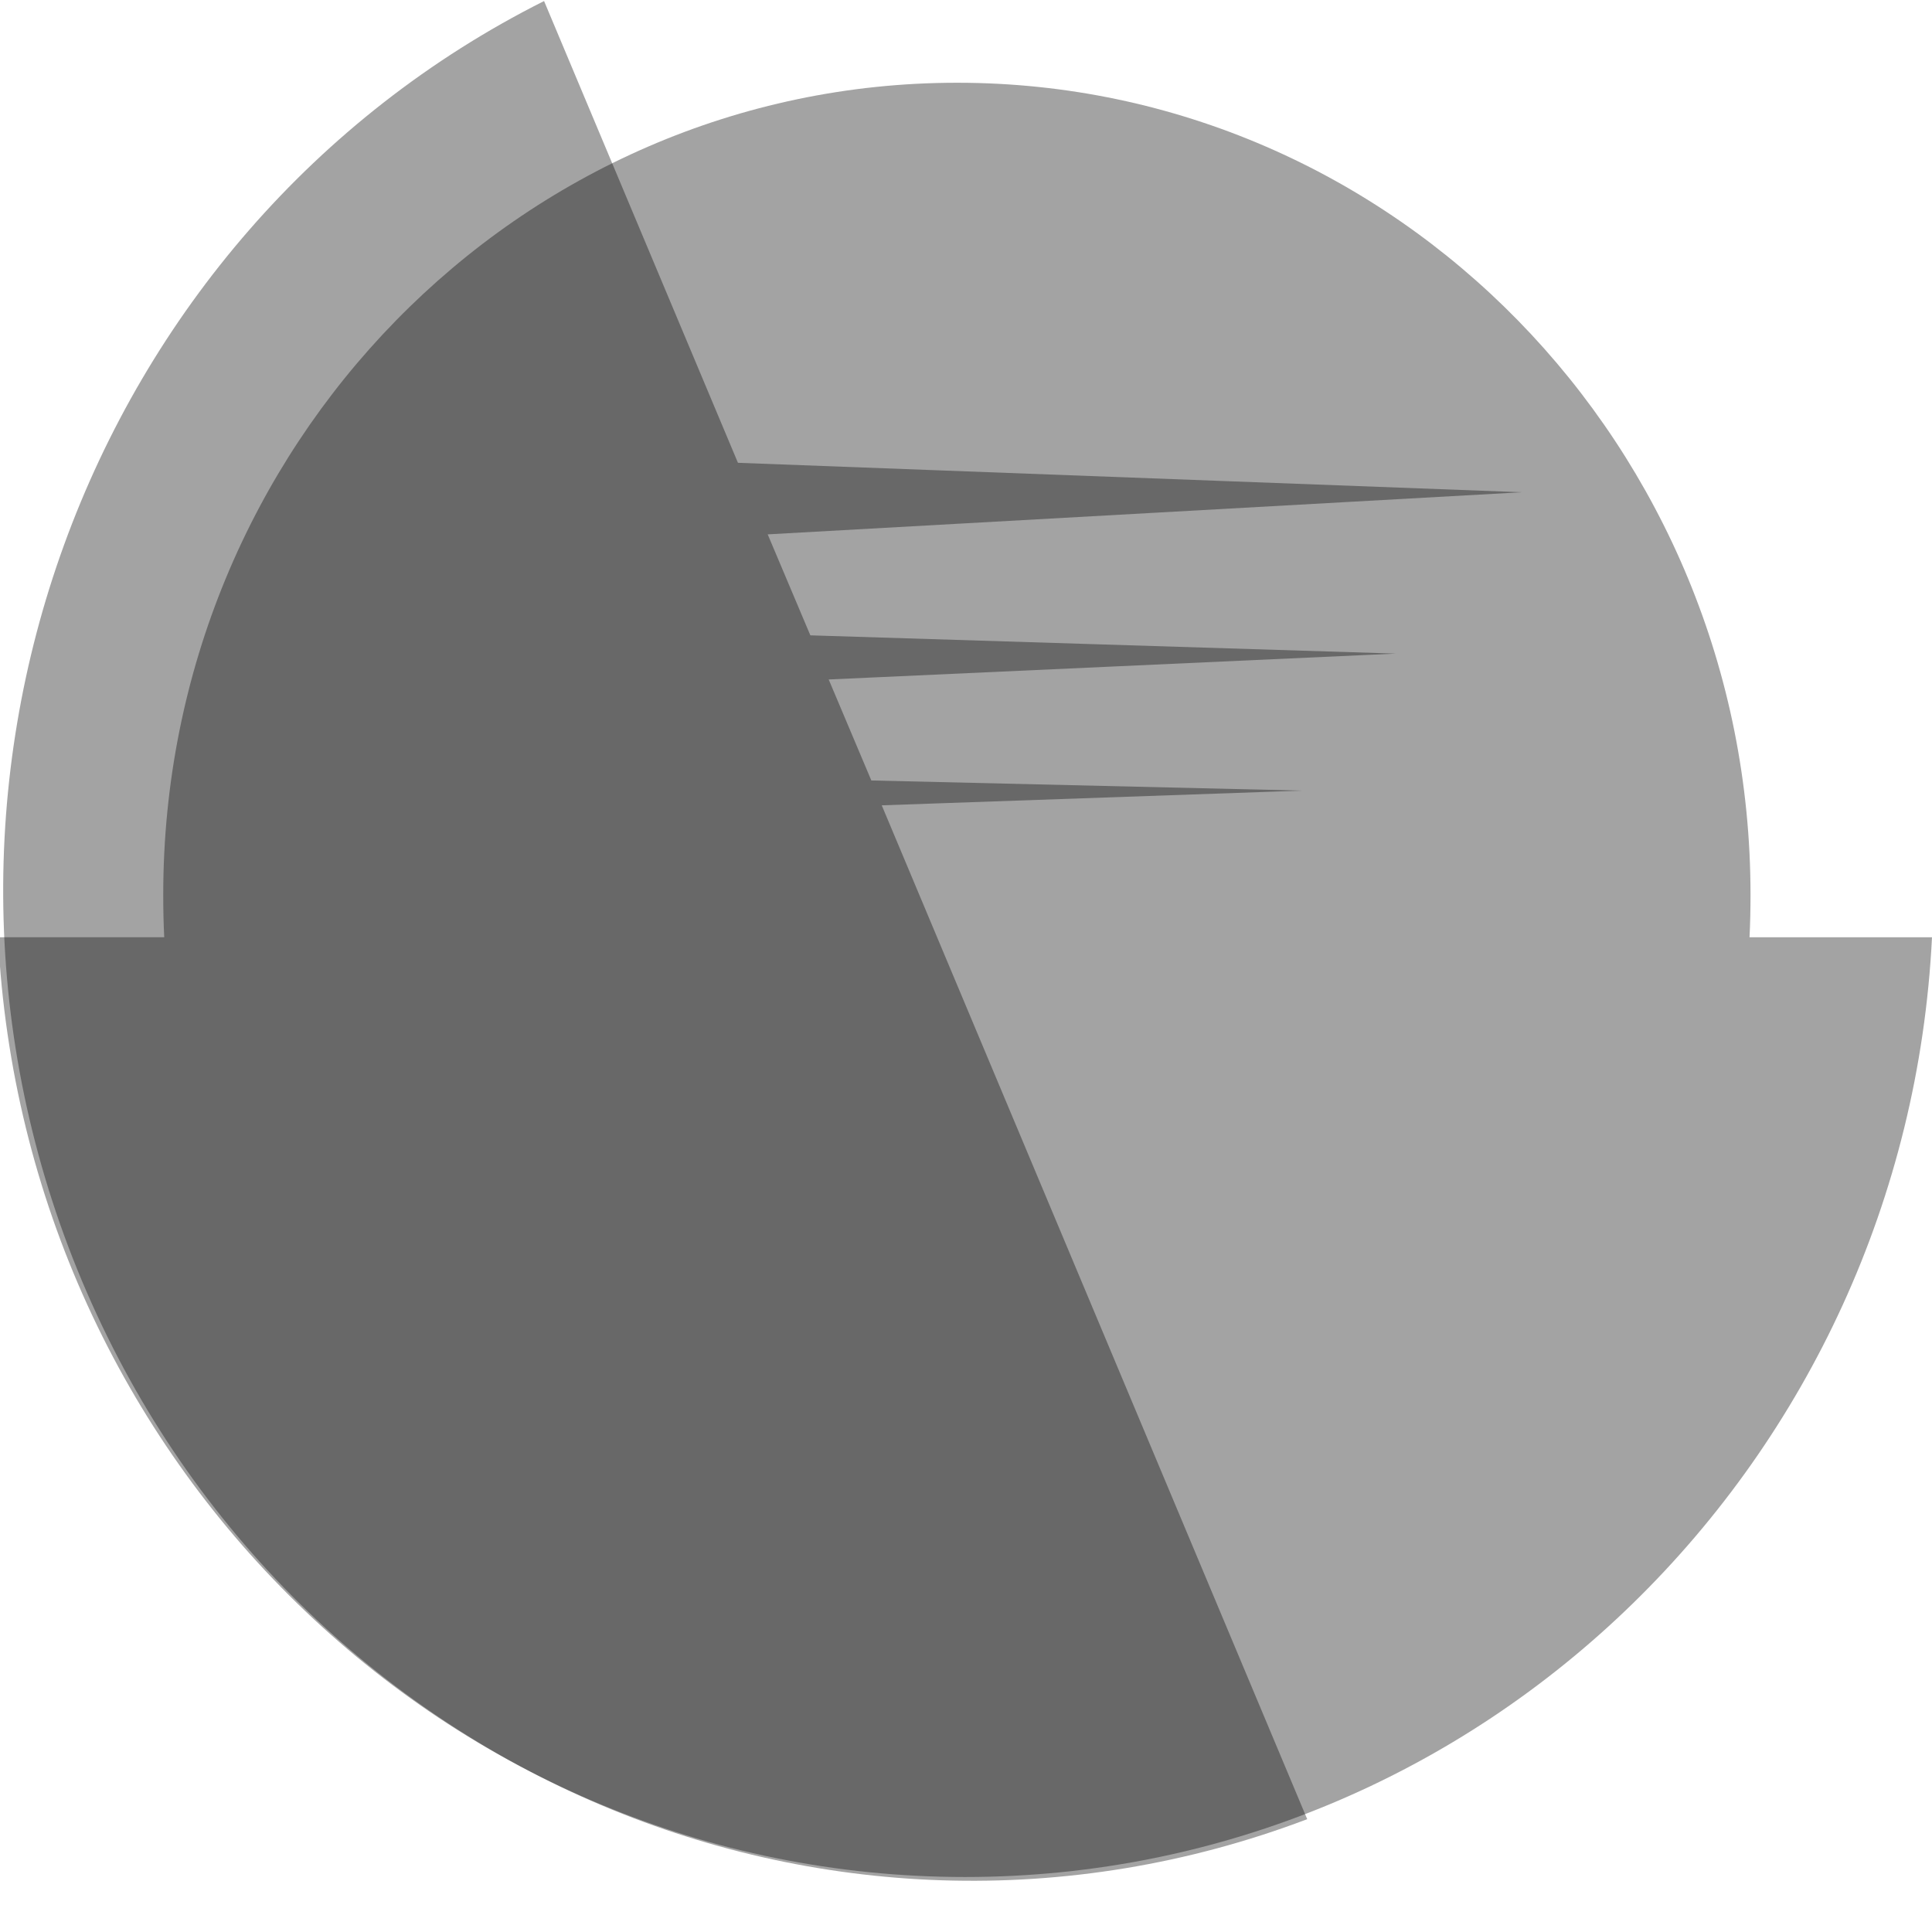 <?xml version="1.0" encoding="UTF-8" standalone="no"?>
<!-- Created with Inkscape (http://www.inkscape.org/) -->
<svg
   xmlns:dc="http://purl.org/dc/elements/1.1/"
   xmlns:cc="http://creativecommons.org/ns#"
   xmlns:rdf="http://www.w3.org/1999/02/22-rdf-syntax-ns#"
   xmlns:svg="http://www.w3.org/2000/svg"
   xmlns="http://www.w3.org/2000/svg"
   xmlns:xlink="http://www.w3.org/1999/xlink"
   xmlns:sodipodi="http://sodipodi.sourceforge.net/DTD/sodipodi-0.dtd"
   xmlns:inkscape="http://www.inkscape.org/namespaces/inkscape"
   id="svg2"
   sodipodi:version="0.32"
   inkscape:version="0.46"
   width="128"
   height="128"
   version="1.0"
   sodipodi:docname="akonadi.alt.svg"
   inkscape:output_extension="org.inkscape.output.svg.inkscape"
   inkscape:export-filename="/home/pinheiro/Documents/pics/outros trabalhos/kde4.0/akonadi/akonadi.png"
   inkscape:export-xdpi="180"
   inkscape:export-ydpi="180">
  <sodipodi:namedview
     inkscape:window-height="854"
     inkscape:window-width="1440"
     inkscape:pageshadow="2"
     inkscape:pageopacity="0.0"
     guidetolerance="10.0"
     gridtolerance="10.0"
     objecttolerance="10.0"
     borderopacity="1.0"
     bordercolor="#666666"
     pagecolor="#ffffff"
     id="base"
     showgrid="false"
     inkscape:zoom="4"
     inkscape:cx="107.15351"
     inkscape:cy="70.134228"
     inkscape:window-x="-4"
     inkscape:window-y="-1"
     inkscape:current-layer="svg2"
     showguides="true"
     inkscape:guide-bbox="true">
    <inkscape:grid
       type="xygrid"
       id="grid7395"
       visible="true"
       enabled="true" />
  </sodipodi:namedview>
  <defs
     id="defs5">
    <inkscape:perspective
       sodipodi:type="inkscape:persp3d"
       inkscape:vp_x="0 : 64 : 1"
       inkscape:vp_y="0 : 1000 : 0"
       inkscape:vp_z="128 : 64 : 1"
       inkscape:persp3d-origin="64 : 42.666667 : 1"
       id="perspective186" />
    <linearGradient
       id="linearGradient4567"
       inkscape:collect="always">
      <stop
         id="stop4569"
         offset="0"
         style="stop-color:#192270;stop-opacity:1;" />
      <stop
         id="stop4571"
         offset="1"
         style="stop-color:#192270;stop-opacity:0;" />
    </linearGradient>
    <linearGradient
       id="linearGradient4559"
       inkscape:collect="always">
      <stop
         id="stop4561"
         offset="0"
         style="stop-color:#0c1138;stop-opacity:1;" />
      <stop
         id="stop4563"
         offset="1"
         style="stop-color:#0c1138;stop-opacity:0;" />
    </linearGradient>
    <linearGradient
       id="linearGradient4551"
       inkscape:collect="always">
      <stop
         id="stop4553"
         offset="0"
         style="stop-color:#253598;stop-opacity:1;" />
      <stop
         id="stop4555"
         offset="1"
         style="stop-color:#253598;stop-opacity:0;" />
    </linearGradient>
    <linearGradient
       id="linearGradient4493">
      <stop
         id="stop4495"
         offset="0"
         style="stop-color:#0d3d50;stop-opacity:1" />
      <stop
         id="stop4497"
         offset="1"
         style="stop-color:#d9f0f9;stop-opacity:0;" />
    </linearGradient>
    <linearGradient
       id="linearGradient4243">
      <stop
         style="stop-color:#9fe7ff;stop-opacity:1;"
         offset="0"
         id="stop4245" />
      <stop
         style="stop-color:#3b96f7;stop-opacity:1;"
         offset="1"
         id="stop4247" />
    </linearGradient>
    <linearGradient
       id="linearGradient3292">
      <stop
         id="stop3294"
         offset="0"
         style="stop-color:#53d4ff;stop-opacity:1;" />
      <stop
         id="stop3296"
         offset="1"
         style="stop-color:#238dff;stop-opacity:1;" />
    </linearGradient>
    <linearGradient
       id="linearGradient3544">
      <stop
         id="stop3546"
         offset="0"
         style="stop-color:#8ceaff;stop-opacity:1;" />
      <stop
         id="stop3548"
         offset="1"
         style="stop-color:#ffffff;stop-opacity:0;" />
    </linearGradient>
    <linearGradient
       id="linearGradient3180"
       inkscape:collect="always">
      <stop
         id="stop3182"
         offset="0"
         style="stop-color:#ccfefe;stop-opacity:1;" />
      <stop
         style="stop-color:#c3fcfd;stop-opacity:1;"
         offset="0.099"
         id="stop3763" />
      <stop
         style="stop-color:#b4f9fd;stop-opacity:1;"
         offset="0.156"
         id="stop3761" />
      <stop
         style="stop-color:#76effb;stop-opacity:1"
         offset="0.269"
         id="stop3188" />
      <stop
         id="stop3190"
         offset="0.627"
         style="stop-color:#4e7bc4;stop-opacity:1" />
      <stop
         style="stop-color:#293aa3;stop-opacity:1"
         offset="0.845"
         id="stop3194" />
      <stop
         id="stop3184"
         offset="1"
         style="stop-color:#1a2370;stop-opacity:1" />
    </linearGradient>
    <clipPath
       id="clipPath2437"
       clipPathUnits="userSpaceOnUse">
      <path
         sodipodi:type="arc"
         style="opacity:1;fill:#1a2370;fill-opacity:1;fill-rule:nonzero;stroke:none;stroke-width:2.8;stroke-linecap:round;stroke-linejoin:round;stroke-miterlimit:4;stroke-dasharray:none;stroke-dashoffset:0;stroke-opacity:1"
         id="path2439"
         sodipodi:cx="513.65295"
         sodipodi:cy="661.71259"
         sodipodi:rx="99.086052"
         sodipodi:ry="99.086052"
         d="M 612.739,661.713 A 99.086,99.086 0 1 1 414.567,661.713 A 99.086,99.086 0 1 1 612.739,661.713 z"
         transform="matrix(1.119,0,0,1.119,-119.219,-618.309)" />
    </clipPath>
    <filter
       id="filter3231"
       inkscape:collect="always">
      <feGaussianBlur
         id="feGaussianBlur3233"
         stdDeviation="1.494"
         inkscape:collect="always" />
    </filter>
    <filter
       id="filter3381"
       inkscape:collect="always">
      <feGaussianBlur
         id="feGaussianBlur3383"
         stdDeviation="2.335"
         inkscape:collect="always" />
    </filter>
    <clipPath
       id="clipPath3403"
       clipPathUnits="userSpaceOnUse">
      <path
         sodipodi:nodetypes="cccscsssc"
         id="path3405"
         d="M 279.147,316.319 C 185.756,316.319 109.96,338.896 109.96,372.038 L 109.96,374.85 C 111.478,466.961 186.663,541.256 279.116,541.256 C 371.944,541.256 447.381,466.355 448.304,373.725 C 448.241,374.695 448.098,375.663 447.929,376.631 C 448.097,375.666 448.241,374.692 448.304,373.725 C 448.34,373.159 448.335,372.603 448.335,372.038 C 448.335,338.877 372.538,316.319 279.147,316.319 z"
         style="opacity:0.556;fill:none;fill-opacity:1;fill-rule:nonzero;stroke:#000000;stroke-width:0.7;stroke-linecap:round;stroke-linejoin:round;stroke-miterlimit:4;stroke-dashoffset:0;stroke-opacity:1" />
    </clipPath>
    <filter
       id="filter3445"
       inkscape:collect="always">
      <feGaussianBlur
         id="feGaussianBlur3447"
         stdDeviation="7.354"
         inkscape:collect="always" />
    </filter>
    <filter
       id="filter3481"
       inkscape:collect="always">
      <feGaussianBlur
         id="feGaussianBlur3483"
         stdDeviation="2.872"
         inkscape:collect="always" />
    </filter>
    <clipPath
       id="clipPath3485"
       clipPathUnits="userSpaceOnUse">
      <path
         style="opacity:0.556;fill:#c5c5c5;fill-opacity:1;fill-rule:nonzero;stroke:#000000;stroke-width:0.7;stroke-linecap:round;stroke-linejoin:round;stroke-miterlimit:4;stroke-dasharray:none;stroke-dashoffset:0;stroke-opacity:1"
         d="M -624.716,374.581 C -624.479,462.59 -553,533.956 -464.935,533.956 C -377.1,533.956 -305.76,462.961 -305.154,375.268 C -307.343,407.728 -378.096,439.487 -464.935,439.487 C -552.381,439.487 -623.479,407.276 -624.716,374.581 z"
         id="path3487"
         sodipodi:nodetypes="cscsc" />
    </clipPath>
    <filter
       height="1.314"
       y="-0.157"
       width="1.186"
       x="-0.093"
       id="filter4231"
       inkscape:collect="always">
      <feGaussianBlur
         id="feGaussianBlur4233"
         stdDeviation="12.532"
         inkscape:collect="always" />
    </filter>
    <filter
       height="1.326"
       y="-0.163"
       width="1.195"
       x="-0.098"
       id="filter4317"
       inkscape:collect="always">
      <feGaussianBlur
         id="feGaussianBlur4319"
         stdDeviation="13.007"
         inkscape:collect="always" />
    </filter>
    <filter
       height="1.364"
       y="-0.182"
       width="1.189"
       x="-0.094"
       id="filter4487"
       inkscape:collect="always">
      <feGaussianBlur
         id="feGaussianBlur4489"
         stdDeviation="12.715"
         inkscape:collect="always" />
    </filter>
    <filter
       height="1.284"
       y="-0.142"
       width="1.194"
       x="-0.097"
       id="filter3902"
       inkscape:collect="always">
      <feGaussianBlur
         id="feGaussianBlur3904"
         stdDeviation="13.805"
         inkscape:collect="always" />
    </filter>
    <clipPath
       id="clipPath3910"
       clipPathUnits="userSpaceOnUse">
      <path
         sodipodi:nodetypes="cccscsssc"
         id="path3912"
         d="M 279.14,343.636 C 188.308,343.636 114.588,362.042 114.588,389.06 L 114.588,391.353 C 116.064,466.446 189.19,527.015 279.11,527.015 C 369.395,527.015 442.765,465.952 443.663,390.436 C 443.602,391.226 443.463,392.016 443.298,392.805 C 443.462,392.018 443.602,391.224 443.663,390.436 C 443.699,389.975 443.693,389.522 443.693,389.06 C 443.693,362.026 369.973,343.636 279.14,343.636 z"
         style="opacity:0.356;fill:none;fill-opacity:1;fill-rule:nonzero;stroke:#000000;stroke-width:0.623;stroke-linecap:round;stroke-linejoin:round;stroke-miterlimit:4;stroke-dashoffset:0;stroke-opacity:1" />
    </clipPath>
    <linearGradient
       inkscape:collect="always"
       id="linearGradient3985">
      <stop
         style="stop-color:#f9f9f9;stop-opacity:1;"
         offset="0"
         id="stop3987" />
      <stop
         style="stop-color:#f9f9f9;stop-opacity:0;"
         offset="1"
         id="stop3989" />
    </linearGradient>
    <linearGradient
       inkscape:collect="always"
       xlink:href="#linearGradient3180"
       id="linearGradient7056"
       gradientUnits="userSpaceOnUse"
       gradientTransform="translate(14.359,0)"
       x1="69.008"
       y1="-40.459"
       x2="69.008"
       y2="-136.151" />
    <linearGradient
       inkscape:collect="always"
       xlink:href="#linearGradient4551"
       id="linearGradient7231"
       gradientUnits="userSpaceOnUse"
       x1="-624.716"
       y1="454.268"
       x2="-305.154"
       y2="454.268" />
    <linearGradient
       inkscape:collect="always"
       xlink:href="#linearGradient4559"
       id="linearGradient7233"
       gradientUnits="userSpaceOnUse"
       x1="-624.716"
       y1="454.268"
       x2="-305.154"
       y2="454.268" />
    <linearGradient
       inkscape:collect="always"
       xlink:href="#linearGradient4567"
       id="linearGradient7235"
       gradientUnits="userSpaceOnUse"
       x1="-624.716"
       y1="454.268"
       x2="-305.154"
       y2="454.268" />
    <linearGradient
       inkscape:collect="always"
       xlink:href="#linearGradient3985"
       id="linearGradient7370"
       gradientUnits="userSpaceOnUse"
       gradientTransform="matrix(1,0,0,3.384,1132.277,-1233.689)"
       x1="-1040"
       y1="387.362"
       x2="-1040"
       y2="397.362" />
    <linearGradient
       inkscape:collect="always"
       xlink:href="#linearGradient4551"
       id="linearGradient7433"
       gradientUnits="userSpaceOnUse"
       x1="-624.716"
       y1="454.268"
       x2="-305.154"
       y2="454.268" />
    <linearGradient
       inkscape:collect="always"
       xlink:href="#linearGradient4559"
       id="linearGradient7435"
       gradientUnits="userSpaceOnUse"
       x1="-624.716"
       y1="454.268"
       x2="-305.154"
       y2="454.268" />
    <linearGradient
       inkscape:collect="always"
       xlink:href="#linearGradient4567"
       id="linearGradient7437"
       gradientUnits="userSpaceOnUse"
       x1="-624.716"
       y1="454.268"
       x2="-305.154"
       y2="454.268" />
  </defs>
  <path
     style="opacity:0.36;fill:#000000;fill-opacity:1;fill-rule:nonzero;stroke:none;stroke-width:2.8;stroke-linecap:round;stroke-linejoin:round;stroke-miterlimit:4;stroke-dasharray:none;stroke-dashoffset:0;stroke-opacity:1"
     d="M 63.412,5.482 C 34.389,5.482 10.815,29.572 10.815,59.272 C 10.815,60.222 10.833,61.157 10.881,62.096 L -0.125,62.096 C 1.594,96.761 29.637,124.357 63.938,124.357 C 98.238,124.357 126.281,96.761 128,62.096 L 115.91,62.096 C 115.958,61.157 115.976,60.222 115.976,59.272 C 115.976,29.572 92.435,5.482 63.412,5.482 z"
     id="path2400" />
  <path
     style="opacity:0.36;fill:#000000;fill-rule:evenodd;stroke:none;stroke-width:0.397px;stroke-linecap:butt;stroke-linejoin:miter;stroke-opacity:1"
     d="M 36.046,0.069 C 5.597,15.362 -8.105,52.603 5.427,84.856 C 18.96,117.108 54.8,132.585 86.606,120.525 L 58.418,53.355 L 86.277,52.38 L 57.728,51.708 L 54.903,45.017 L 92.486,43.303 L 53.688,42.093 L 50.862,35.403 L 100.831,32.612 L 48.891,30.662 L 36.046,0.069 z"
     id="path3462" />
</svg>
